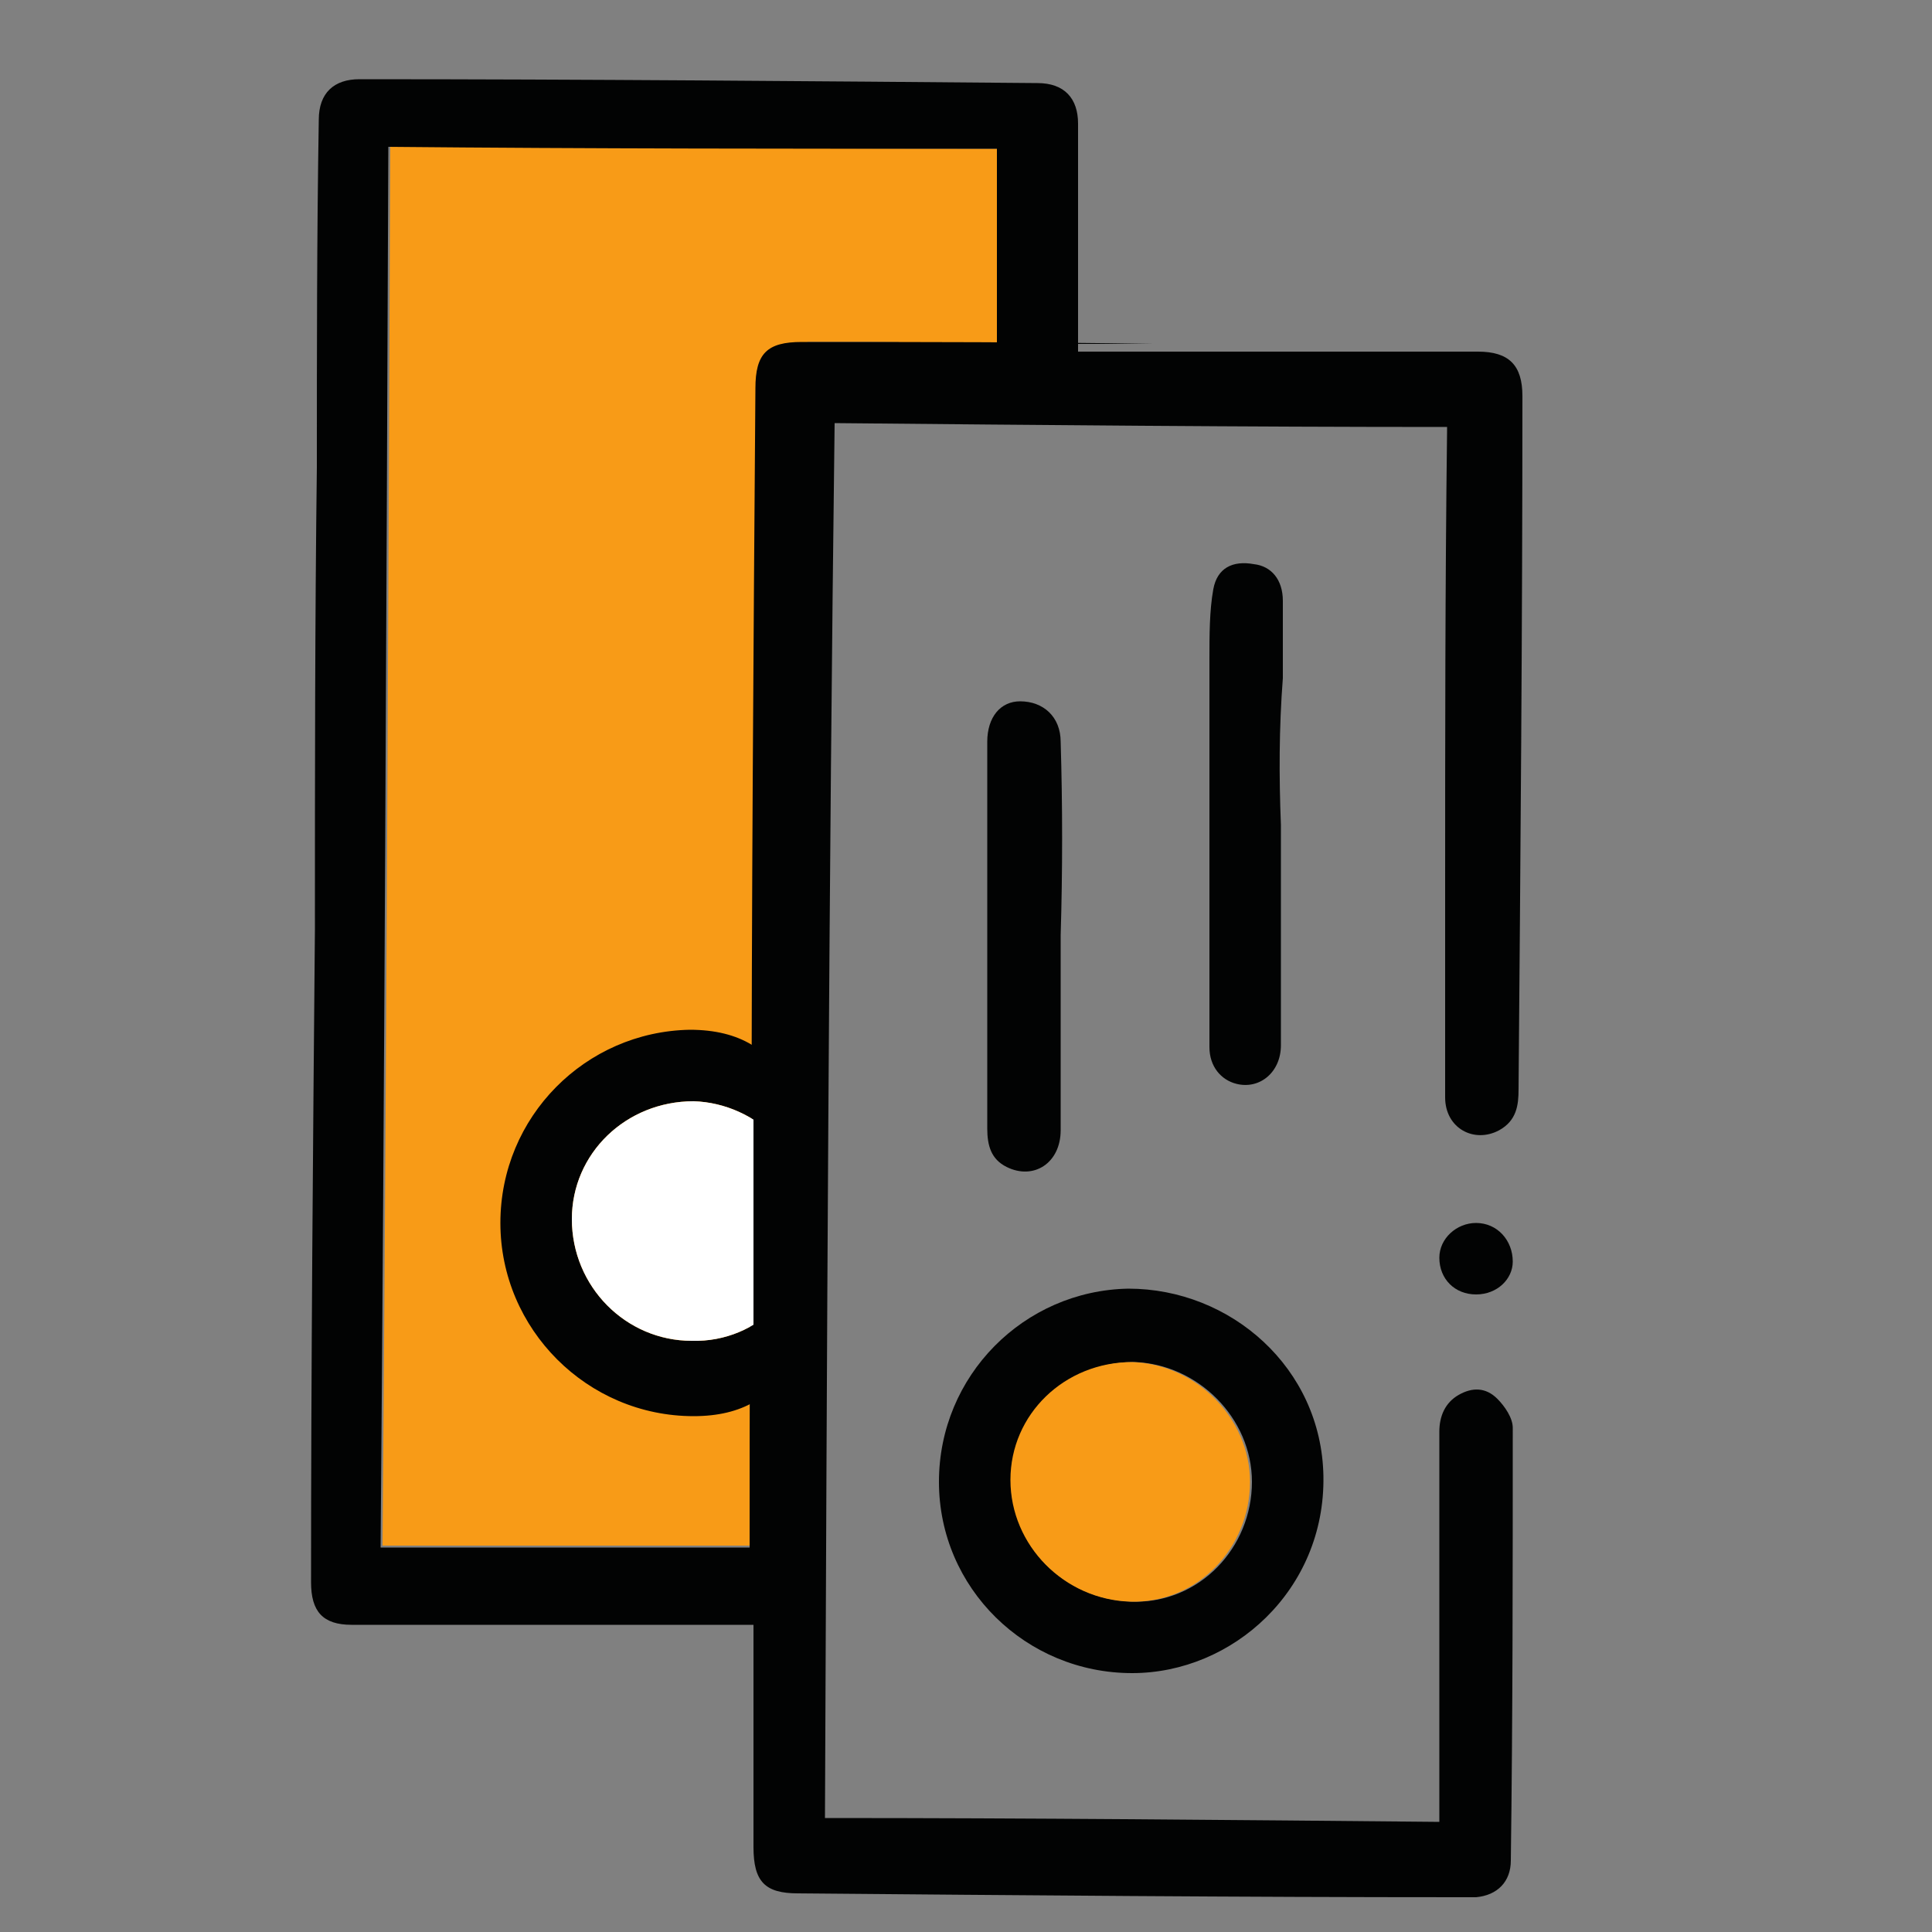 <?xml version="1.0" encoding="utf-8"?>
<!-- Generator: Adobe Illustrator 19.2.1, SVG Export Plug-In . SVG Version: 6.00 Build 0)  -->
<svg version="1.1" id="Layer_1" xmlns="http://www.w3.org/2000/svg" xmlns:xlink="http://www.w3.org/1999/xlink" x="0px" y="0px"
	 viewBox="0 0 100 100" style="enable-background:new 0 0 100 100;" xml:space="preserve">
<rect x="0" y="0" width="100" height="100" fill="#808080" stroke="none"/>
<style type="text/css">
	.st0{fill:#F89B17;}
	.st1{fill:#020303;}
	.st2{fill:#FFFFFF;}
</style>
<path class="st0" d="M41.8,17.7c6.1,0,3.2,0,9.2,0.1c0.3,0,0.6,0,0.9,0c0-3.4,0-6.7,0-10.1c-10.6,0-21.2-0.1-31.7-0.2
	c-0.1,24.2-0.2,48.3-0.4,72.5c3.4,0,15.8,0,19.1,0c0-0.3,0-0.5,0-0.7c0-6.4,0.7-12.8,0.7-19.2c0-13.4-0.5-26.8-0.4-40.1"/>
<path class="st1" d="M25.9,63.3c0-5.5,4.4-9.9,9.8-10c5.3,0,6.2,4.4,6.3,10c0.1,5.9-1,10-6.1,10C30.4,73.3,25.9,68.8,25.9,63.3z
	 M35.8,69.4c3.5,0.1,6.2-2.8,6.2-6.2c0-3.3-2.8-6.1-6.1-6.2c-3.5,0-6.3,2.7-6.3,6.1C29.6,66.6,32.4,69.4,35.8,69.4z"/>
<g id="Cay7dE_1_">
	<g>
		<path class="st1" d="M42.7,94.1c10.6,0,21.1,0.1,31.8,0.2c0-0.9,0-1.8,0-2.6c0-5.9,0-11.7,0-17.6c0-0.8,0.3-1.5,1-1.9
			c0.7-0.4,1.4-0.4,2,0.2c0.4,0.4,0.8,1,0.8,1.5c0,7.4,0,14.9-0.1,22.4c0,1.1-0.7,1.8-1.8,1.9c-0.3,0-0.6,0-0.8,0
			c-11.4,0-22.8-0.1-34.3-0.2c-1.7,0-2.3-0.6-2.3-2.4c0-3.5,0-7,0-10.4c0-0.3,0-0.6,0-1.1c-1.1,0-11.1,0-12.2,0c-2.9,0-5.8,0-8.6,0
			c-1.5,0-2.1-0.7-2.1-2.2c0-11.3,0.1-22.6,0.2-33.8c0-8,0-15.9,0.1-23.9c0-6,0-12,0.1-18c0-1.4,0.8-2.1,2.1-2.1
			c11.7,0,23.4,0.1,35.1,0.2c1.4,0,2.1,0.8,2.1,2.1c0,3.5,0,7.1,0,10.7c0,0.4,0,0.7,0,1.1c1.5,0,11.8,0,13.2,0c2.5,0,5,0,7.5,0
			c1.6,0,2.3,0.7,2.3,2.3c0,11.9-0.1,23.9-0.2,35.9c0,0.8-0.1,1.6-1,2.1c-1.3,0.7-2.8-0.1-2.8-1.7c0-3.6,0-7.2,0-10.7
			c0-7.9,0-15.8,0.1-23.8c0,0,0-0.1,0-0.2c-10.5,0-21.1-0.1-31.7-0.2C42.9,45.7,42.8,69.9,42.7,94.1z M20.1,7.6
			c-0.1,24.2-0.2,48.3-0.4,72.5c3.4,0,15.8,0,19.1,0c0-0.3,0-0.5,0-0.7c0-6.4,0-12.8,0.1-19.2c0-13.4,0.1-26.8,0.2-40.1
			c0-1.8,0.6-2.4,2.4-2.4c6.1,0,12.2,0,18.2,0.1c0.3,0-8.4,0-8.1,0c0-3.4,0-6.7,0-10.1C41.2,7.7,30.6,7.7,20.1,7.6z"/>
		<path class="st1" d="M48.6,76.7c0-5.5,4.4-9.9,9.8-10c5.3,0,10,4.1,10.1,9.7c0.1,5.9-4.7,10.2-9.9,10.2
			C53.1,86.6,48.6,82.2,48.6,76.7z M58.6,82.9c3.5,0.1,6.2-2.8,6.2-6.2c0-3.3-2.8-6.1-6.1-6.2c-3.5,0-6.3,2.7-6.3,6.1
			C52.3,80,55.1,82.8,58.6,82.9z"/>
		<path class="st1" d="M66.3,42.7c0,3.8,0,7.6,0,11.4c0,1.4-1.1,2.3-2.3,2c-0.8-0.2-1.4-0.9-1.4-1.9c0-4.2,0-8.6,0-12.8
			c0-2.5,0-4.9,0-7.3c0-1.2,0-2.5,0.2-3.6c0.2-1.1,1-1.5,2.1-1.3c0.9,0.1,1.5,0.8,1.5,1.9c0,1.3,0,2.7,0,4
			C66.2,37.7,66.2,40.2,66.3,42.7C66.2,42.7,66.3,42.7,66.3,42.7z"/>
		<path class="st1" d="M54.9,48.4c0,3.4,0,6.7,0,10.1c0,1.7-1.4,2.6-2.8,1.9c-0.8-0.4-1-1.1-1-2c0-2.9,0-5.8,0-8.8
			c0-3.7,0-7.4,0-11.2c0-1.3,0.7-2.1,1.7-2.1c1.2,0,2.1,0.8,2.1,2.1C55,41.7,55,45.1,54.9,48.4z"/>
		<path class="st1" d="M76.4,67c-1.1,0-1.9-0.8-1.9-1.9c0-1,0.9-1.8,1.9-1.8c1.1,0,1.9,0.9,1.9,2C78.3,66.2,77.5,67,76.4,67z"/>
	</g>
</g>
<path class="st0" d="M58.5,82.9c3.5,0.1,6.2-2.8,6.2-6.2c0-3.3-2.8-6.1-6.1-6.2c-3.5,0-6.3,2.7-6.3,6.1C52.3,80,55.1,82.8,58.5,82.9
	z"/>
<path class="st2" d="M35.8,69.4c3.5,0.1,6.2-2.8,6.2-6.2c0-3.3-2.8-6.1-6.1-6.2c-3.5,0-6.3,2.7-6.3,6.1
	C29.6,66.6,32.4,69.4,35.8,69.4z"/>
<path class="st1" d="M40.9,73L40.9,73c-1,0-1.9-0.8-1.9-1.9V55.7c0-1,0.8-1.9,1.9-1.9l0,0c1,0,1.9,0.8,1.9,1.9v15.4
	C42.8,72.1,41.9,73,40.9,73z"/>
</svg>
